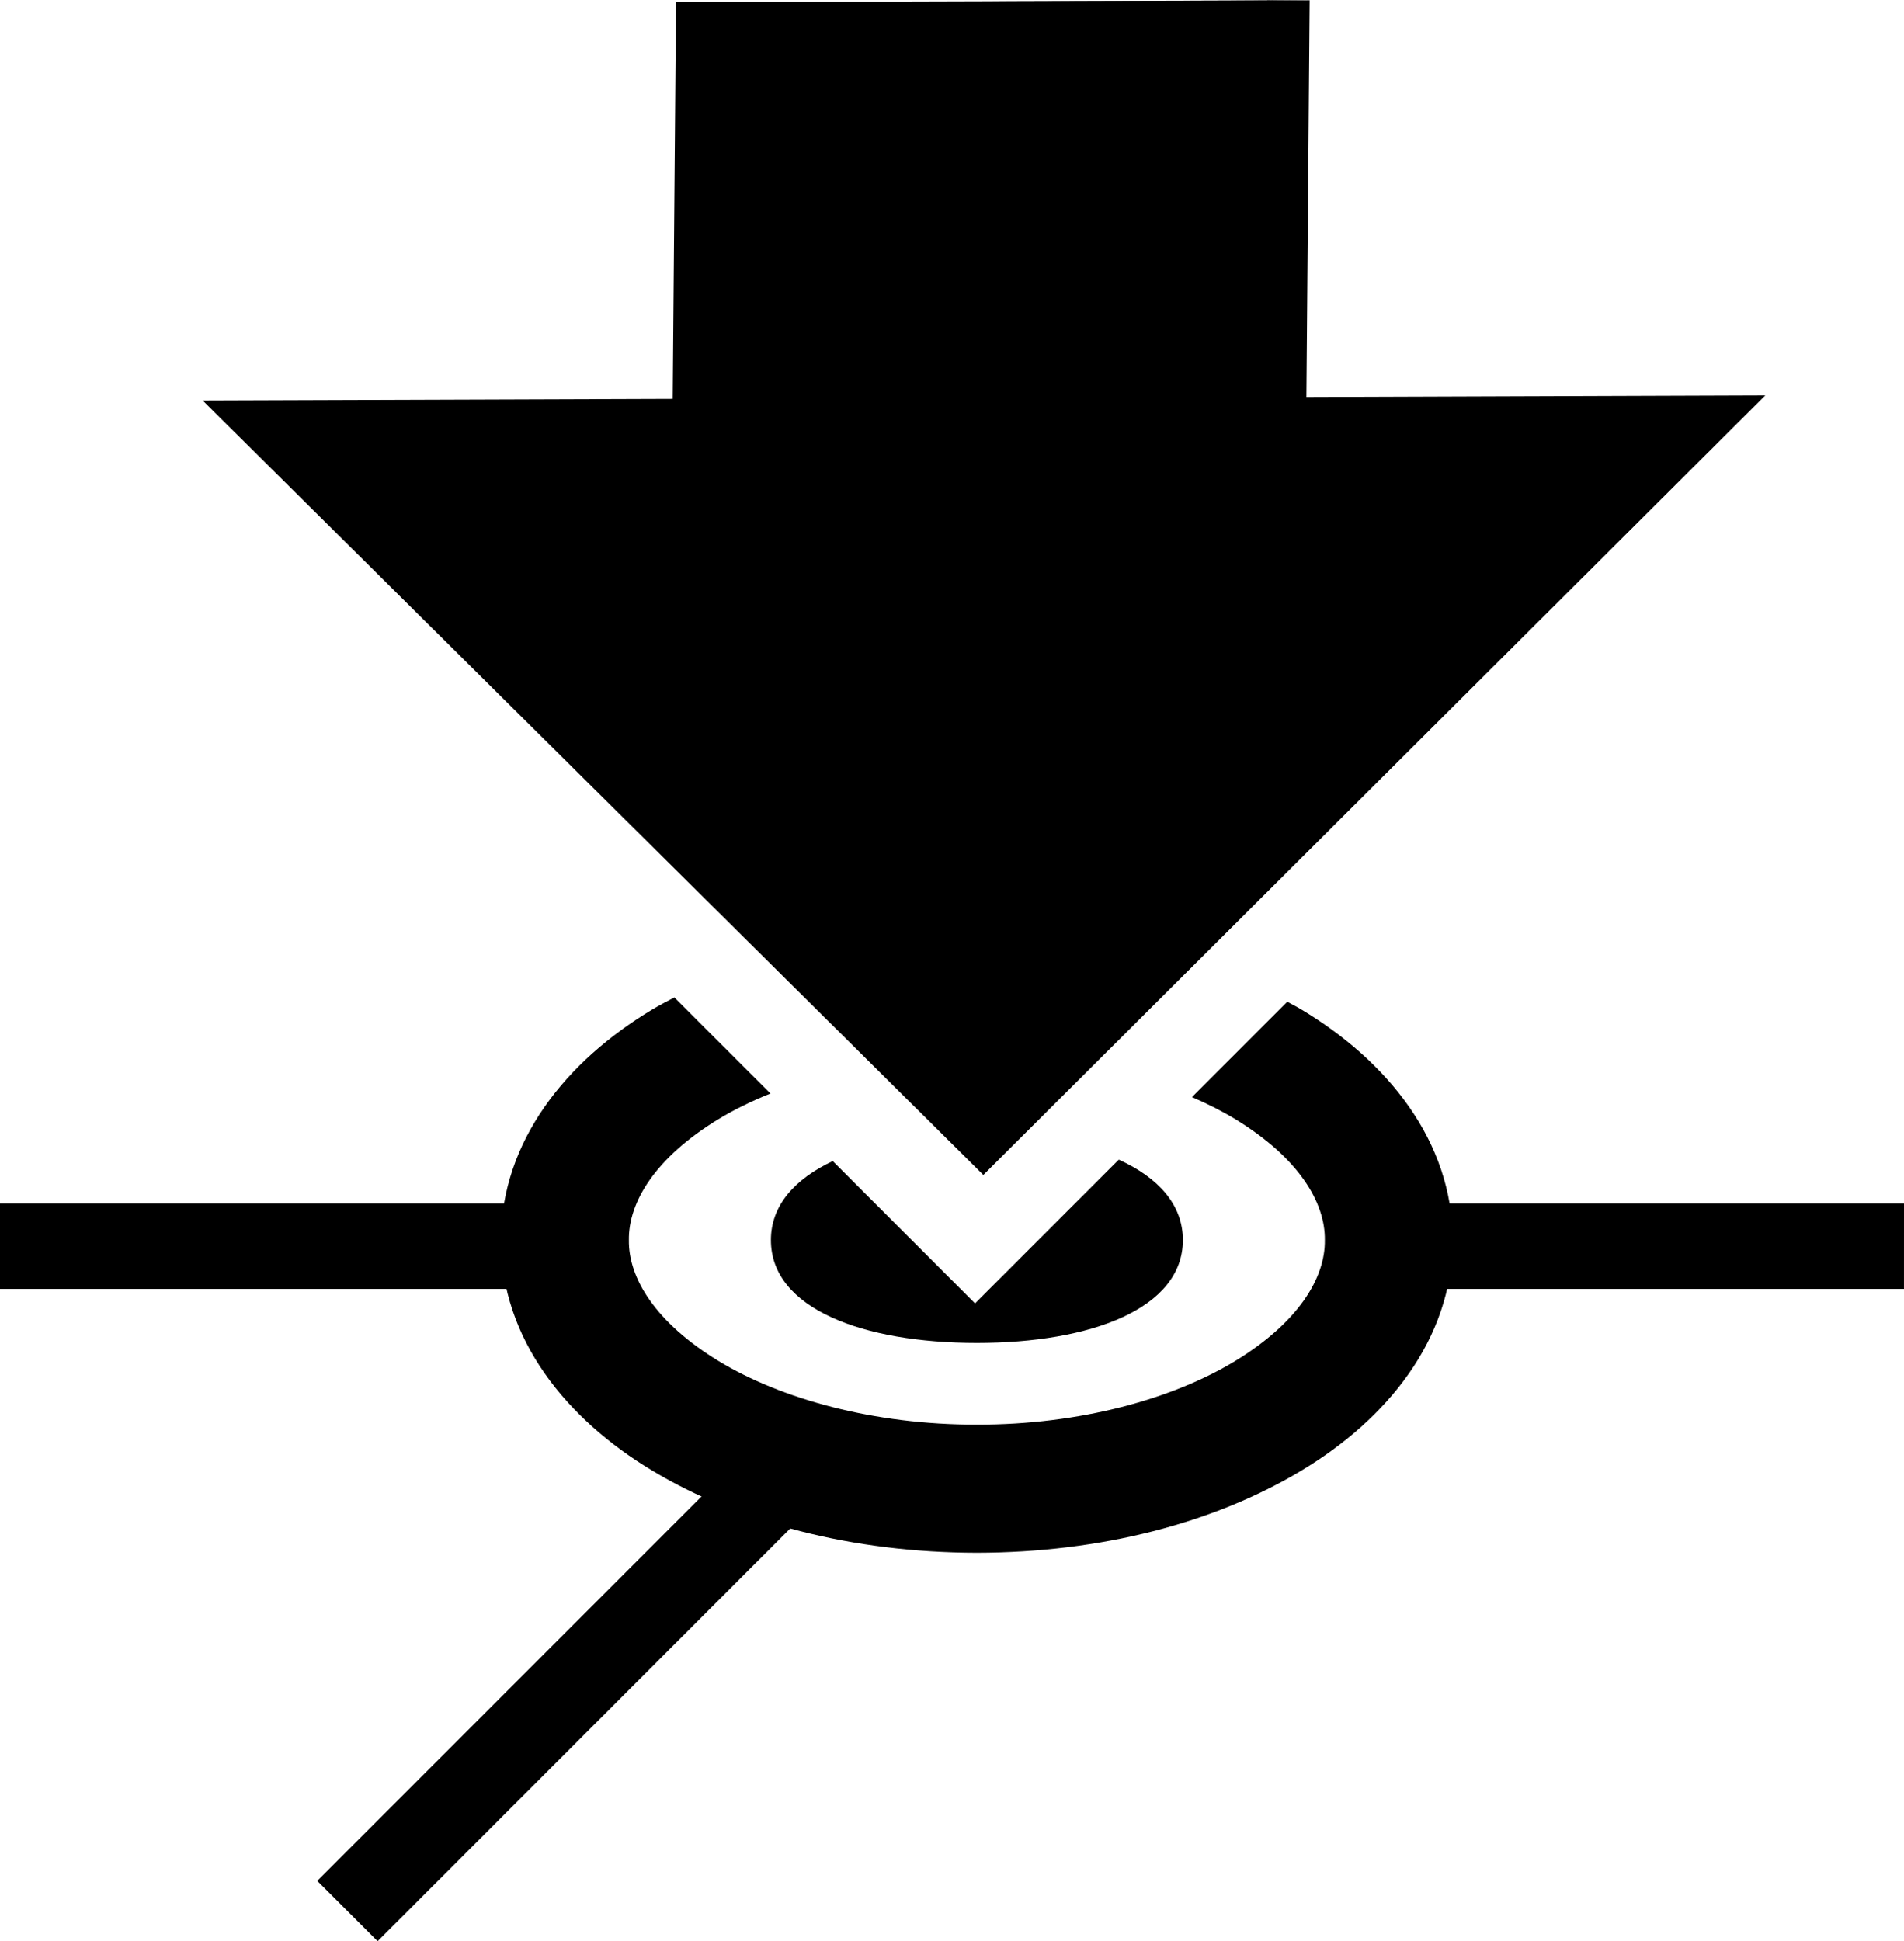 <?xml version="1.0" encoding="utf-8"?>
<!-- Generator: Adobe Illustrator 13.0.1, SVG Export Plug-In . SVG Version: 6.00 Build 14948)  -->
<svg version="1.2" baseProfile="tiny" id="Laag_1" xmlns="http://www.w3.org/2000/svg" xmlns:xlink="http://www.w3.org/1999/xlink"
	 x="0px" y="0px" width="89.229px" height="90.952px" viewBox="0 0 89.229 90.952" xml:space="preserve">
<g>
	<path d="M28.303,56.39H0v4h28.288c-0.083-0.643-0.14-1.291-0.14-1.955C28.148,57.739,28.211,57.06,28.303,56.39z"/>
	<path d="M89.229,56.39H63.293c0.091,0.67,0.154,1.35,0.154,2.045c0,0.664-0.057,1.312-0.14,1.955h25.921L89.229,56.39L89.229,56.39
		z"/>
	<path d="M35.388,67.604l-20.52,20.52l2.828,2.828L38.188,70.46c-0.489-0.381,1.498-3.25,1.048-3.7
		C38.727,66.249,35.812,68.166,35.388,67.604z"/>
	<path d="M47.99,44.929V19.822h-4v25.145c0.696-0.098,1.401-0.166,2.124-0.166C46.751,44.801,47.375,44.853,47.99,44.929z"/>
</g>
<polyline points="31.681,0.101 31.526,18.689 9.498,18.764 46.083,55.05 82.729,18.525 61.223,18.6 61.375,0.015 "/>
<g>
	<g>
		<path d="M61.375,0.015h-0.022H61.375z"/>
		<polyline points="33.681,0.117 33.509,20.682 14.337,20.746 46.077,52.229 77.869,20.54 59.205,20.605 59.375,0.021 		"/>
		<polygon points="59.375,0 59.375,0.021 61.353,0.015 		"/>
	</g>
	<g>
		<path fill="none" d="M48.706,49.608c-0.951-0.098-1.925-0.159-2.927-0.157c-0.816-0.001-1.61,0.044-2.395,0.108l2.691,2.67
			L48.706,49.608z"/>
		<path fill="none" d="M57.881,52.431c-1.238-0.752-2.75-1.396-4.435-1.896l-3.109,3.099c3.033,0.728,5.097,2.246,5.097,4.47
			c0,3.217-4.322,4.819-9.653,4.819s-9.653-1.604-9.653-4.819c0-2.338,2.288-3.896,5.582-4.574l-3.149-3.123
			c-1.868,0.516-3.533,1.207-4.881,2.025c-2.968,1.809-4.23,3.896-4.205,5.67c-0.025,1.775,1.237,3.861,4.205,5.67
			c2.914,1.77,7.26,2.987,12.102,2.979c4.842,0.008,9.188-1.211,12.102-2.979c2.969-1.81,4.23-3.896,4.206-5.67
			C62.111,56.325,60.85,54.239,57.881,52.431z"/>
		<path d="M45.779,49.451c1.002-0.002,1.976,0.062,2.927,0.157l5.197-5.181c-2.527-0.633-5.262-0.975-8.124-0.979
			c-2.692,0.004-5.267,0.315-7.668,0.878l5.274,5.232C44.169,49.495,44.963,49.449,45.779,49.451z"/>
	</g>
</g>
<g>
	<path d="M60.98,47.294c-0.21-0.126-0.437-0.238-0.654-0.359l-4.466,4.467c0.73,0.313,1.41,0.658,2.021,1.029
		c2.969,1.807,4.23,3.895,4.206,5.67c0.025,1.774-1.237,3.86-4.206,5.668c-2.914,1.771-7.26,2.988-12.102,2.98
		c-4.842,0.008-9.188-1.211-12.102-2.98c-2.968-1.809-4.23-3.895-4.205-5.668c-0.025-1.775,1.237-3.863,4.205-5.67
		c0.723-0.439,1.542-0.838,2.429-1.197l-4.503-4.502c-0.348,0.184-0.697,0.365-1.028,0.562c-4.018,2.408-7.078,6.146-7.103,10.807
		c0.024,4.658,3.085,8.397,7.103,10.806c4.074,2.446,9.381,3.837,15.203,3.845c5.822-0.008,11.129-1.398,15.201-3.845
		c4.02-2.408,7.081-6.147,7.104-10.806C68.062,53.44,65,49.702,60.98,47.294z"/>
</g>
<g>
	<path d="M52.43,54.333l-6.736,6.736l-6.668-6.668c-1.778,0.838-2.898,2.074-2.898,3.699c0,3.217,4.322,4.82,9.653,4.82
		s9.653-1.604,9.653-4.82C55.434,56.438,54.278,55.172,52.43,54.333z"/>
</g>
</svg>
